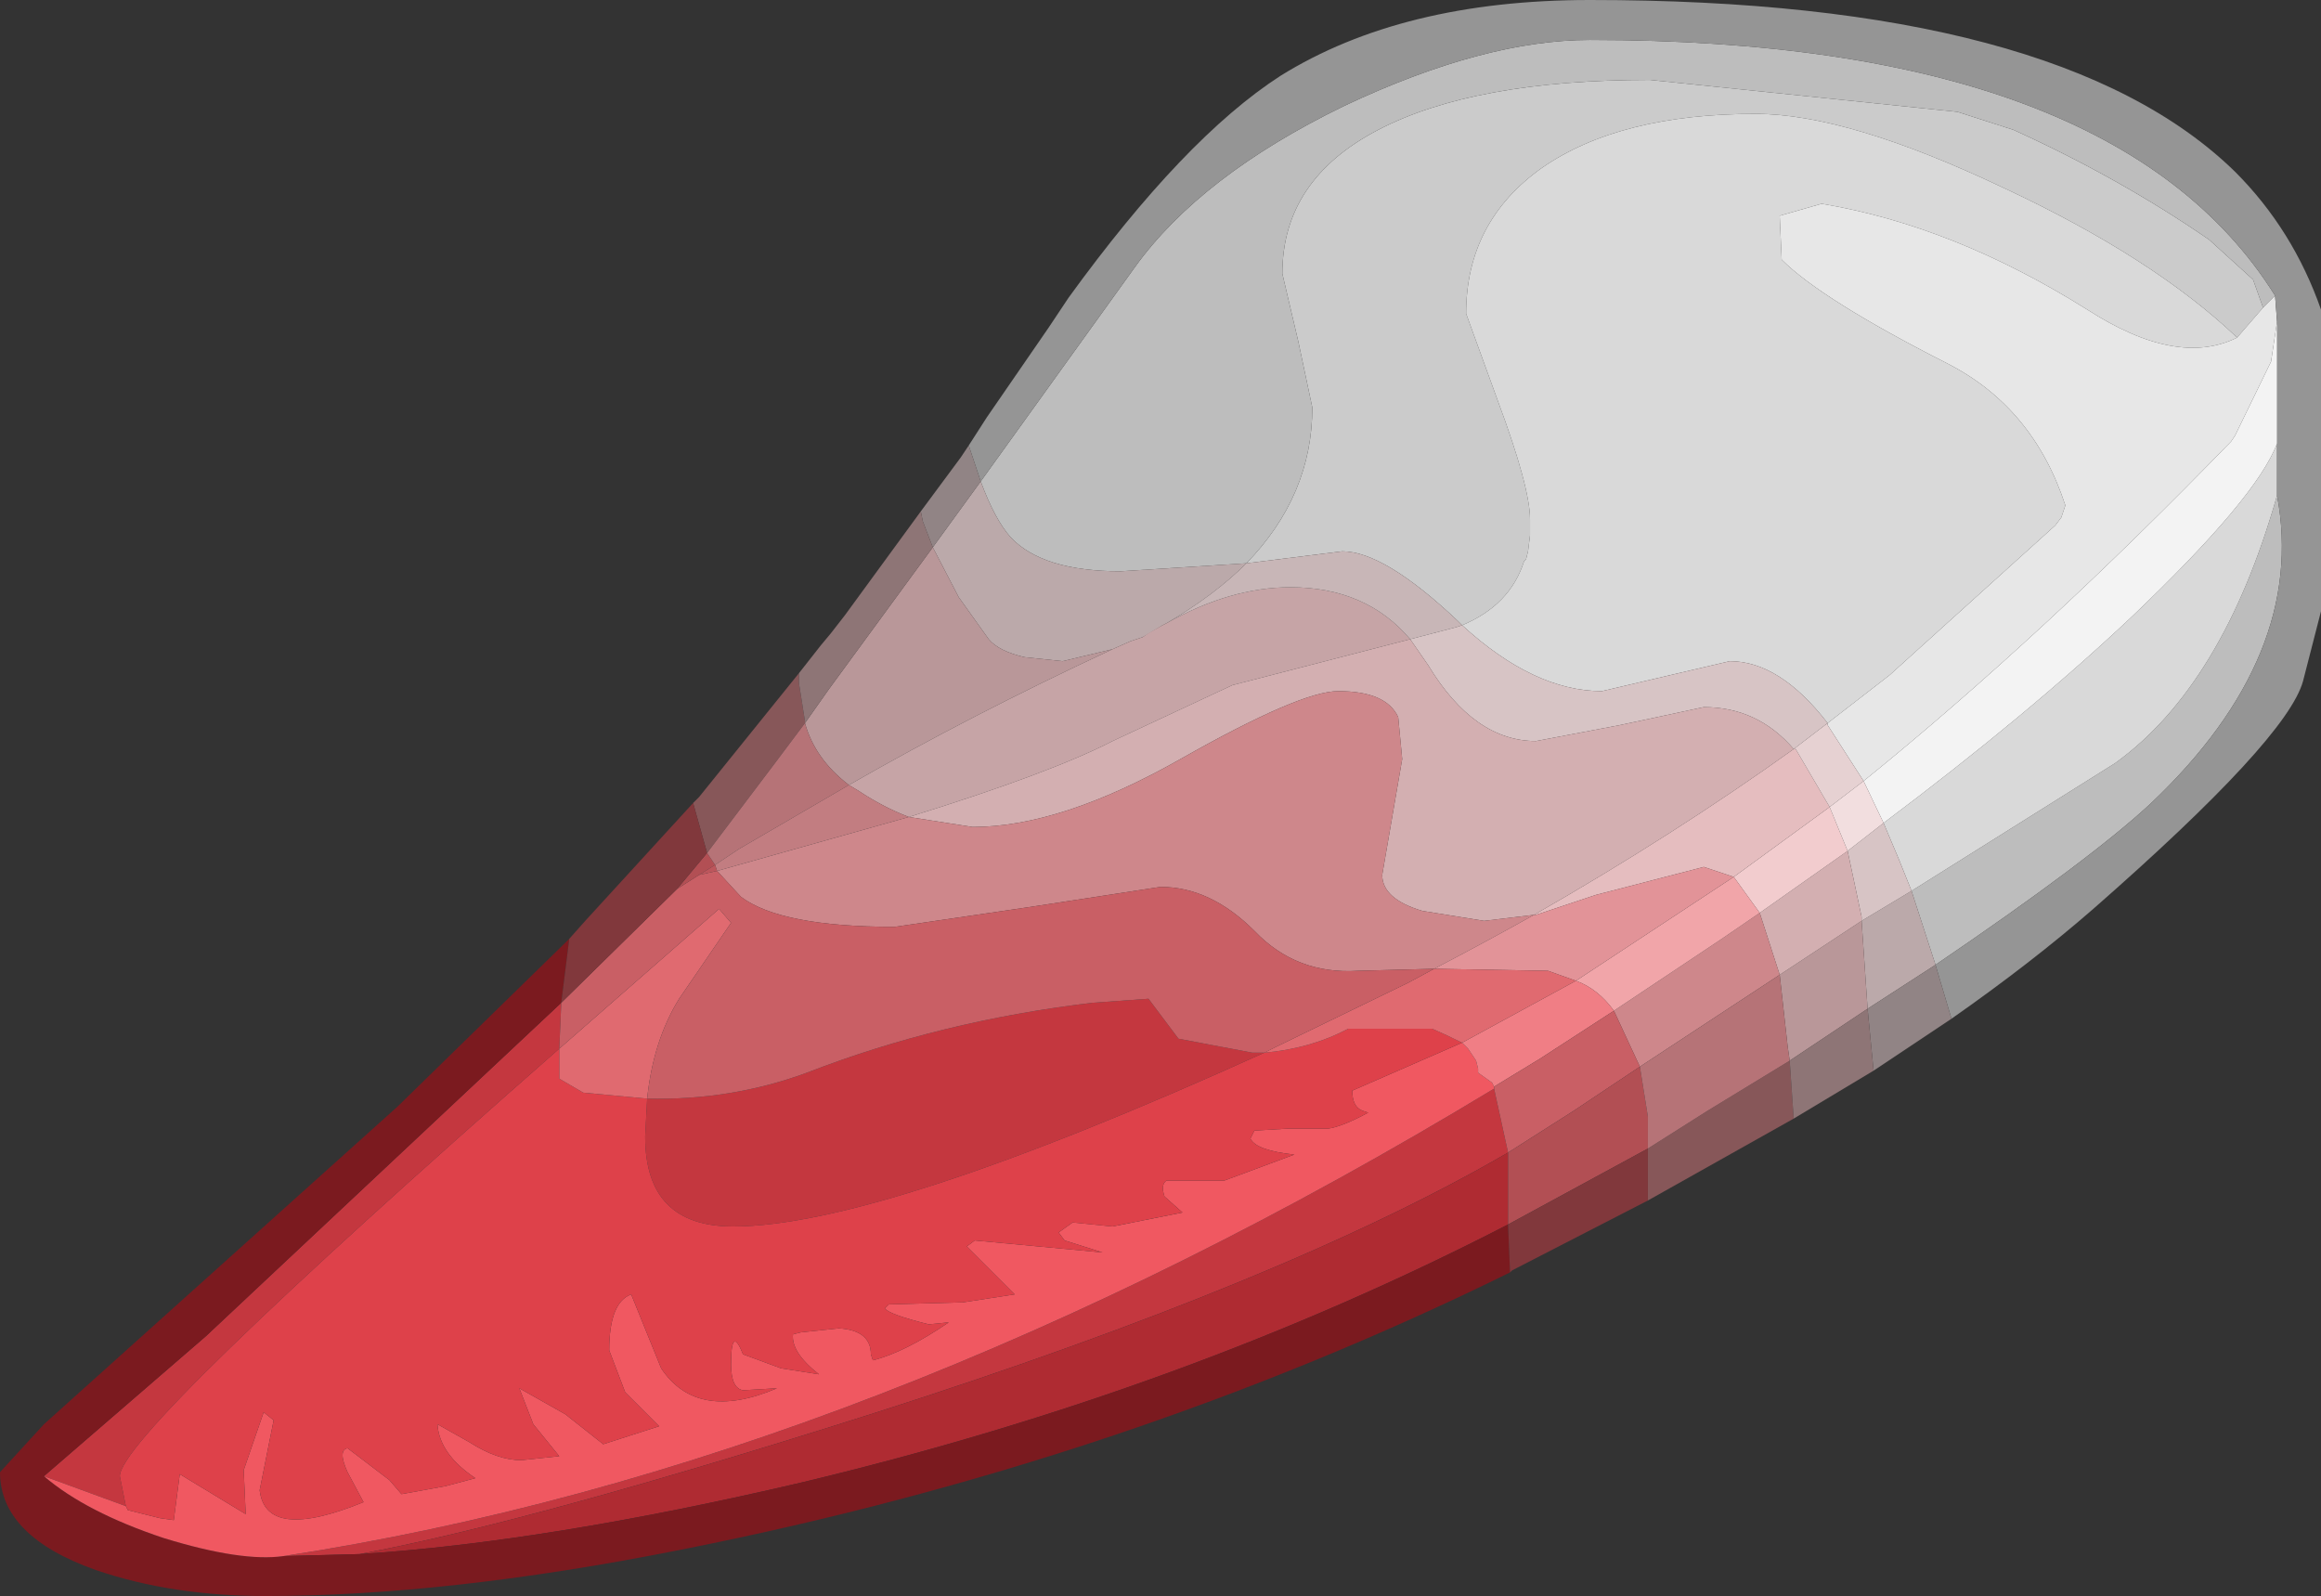 <?xml version="1.0" encoding="UTF-8" standalone="no"?>
<svg xmlns:ffdec="https://www.free-decompiler.com/flash" xmlns:xlink="http://www.w3.org/1999/xlink" ffdec:objectType="shape" height="39.95px" width="58.1px" xmlns="http://www.w3.org/2000/svg">
  <rect width="100%" height="100%" fill="#333333" stroke="none"/>
  <g transform="matrix(1.0, 0.0, 0.0, 1.0, 24.1, 42.85)">
    <path d="M13.3 -15.6 L13.65 -14.0 Q8.15 -10.8 -2.15 -7.5 -10.8 -4.75 -15.1 -3.95 L-17.0 -3.9 Q-2.3 -6.15 13.3 -15.6 M-20.95 -5.15 L-23.0 -5.9 -18.95 -9.4 -10.05 -17.75 -10.1 -16.6 Q-21.1 -6.95 -21.1 -5.9 L-20.95 -5.15 M-7.9 -15.35 Q-5.8 -15.3 -3.9 -16.0 -0.55 -17.3 3.25 -17.75 L4.65 -17.85 5.4 -16.85 7.25 -16.5 7.55 -16.5 Q-2.05 -12.15 -5.75 -12.15 -7.95 -12.15 -7.95 -14.4 L-7.9 -15.35" fill="#c4373f" fill-rule="evenodd" stroke="none"/>
    <path d="M13.65 -14.0 L13.65 -12.35 13.65 -12.2 Q5.6 -8.05 -4.0 -5.75 -10.4 -4.25 -15.1 -3.95 -10.8 -4.75 -2.15 -7.5 8.15 -10.8 13.65 -14.0" fill="#af2b32" fill-rule="evenodd" stroke="none"/>
    <path d="M13.65 -12.2 L13.7 -11.0 Q4.05 -6.25 -7.1 -4.05 -12.9 -2.9 -17.45 -2.9 -19.8 -2.9 -21.7 -3.55 -24.1 -4.4 -24.1 -6.0 L-23.0 -7.2 -14.15 -15.15 -9.85 -19.35 -10.05 -17.75 -18.95 -9.4 -23.0 -5.9 Q-21.95 -5.0 -20.0 -4.35 -18.05 -3.75 -17.0 -3.9 L-15.1 -3.95 Q-10.4 -4.25 -4.0 -5.75 5.6 -8.05 13.65 -12.2" fill="#7b1a1f" fill-rule="evenodd" stroke="none"/>
    <path d="M12.5 -16.75 L12.65 -16.6 12.85 -16.3 12.9 -16.1 12.9 -16.0 13.25 -15.75 13.3 -15.65 13.3 -15.6 Q-2.3 -6.15 -17.0 -3.9 -18.05 -3.75 -20.0 -4.35 -21.95 -5.0 -23.0 -5.9 L-20.95 -5.15 -20.9 -5.05 -20.1 -4.85 -19.75 -4.8 -19.6 -5.95 -17.95 -4.95 -18.0 -6.05 -17.5 -7.5 -17.25 -7.3 -17.6 -5.55 Q-17.45 -4.25 -15.0 -5.25 L-15.4 -6.0 Q-15.65 -6.55 -15.4 -6.6 L-14.35 -5.8 -14.05 -5.45 -12.95 -5.65 -12.2 -5.85 Q-13.1 -6.45 -13.15 -7.2 L-12.35 -6.75 Q-11.65 -6.3 -11.05 -6.3 L-10.1 -6.4 -10.75 -7.2 -11.1 -8.1 -9.95 -7.45 -9.0 -6.7 -7.6 -7.15 -8.45 -8.0 -8.85 -9.05 Q-8.85 -10.25 -8.3 -10.45 L-7.55 -8.6 Q-6.65 -7.25 -4.65 -8.1 L-5.5 -8.05 Q-5.8 -8.1 -5.8 -8.7 -5.8 -9.7 -5.5 -8.95 L-4.55 -8.6 -3.6 -8.45 Q-4.3 -9.0 -4.25 -9.45 L-4.05 -9.5 -3.1 -9.6 Q-2.3 -9.55 -2.3 -8.95 L-2.25 -8.8 Q-1.45 -9.0 -0.35 -9.75 L-0.85 -9.7 Q-1.85 -9.95 -1.95 -10.1 L-1.85 -10.2 0.0 -10.25 1.3 -10.45 0.1 -11.65 0.3 -11.8 3.5 -11.5 2.55 -11.8 2.4 -12.0 2.75 -12.25 3.75 -12.15 5.5 -12.5 5.05 -12.9 Q4.95 -13.2 5.1 -13.3 L6.55 -13.3 8.3 -13.95 Q7.35 -14.05 7.2 -14.35 L7.3 -14.55 8.15 -14.6 9.15 -14.6 Q9.5 -14.65 10.15 -15.0 L10.0 -15.05 Q9.75 -15.15 9.75 -15.55 L12.5 -16.75" fill="#f05861" fill-rule="evenodd" stroke="none"/>
    <path d="M7.55 -16.5 Q8.7 -16.6 9.65 -17.1 L11.75 -17.1 Q12.1 -16.95 12.5 -16.75 L9.75 -15.55 Q9.75 -15.15 10.0 -15.05 L10.15 -15.0 Q9.5 -14.65 9.15 -14.6 L8.15 -14.6 7.3 -14.55 7.2 -14.35 Q7.35 -14.05 8.3 -13.95 L6.55 -13.3 5.1 -13.3 Q4.95 -13.2 5.05 -12.9 L5.5 -12.5 3.75 -12.15 2.75 -12.25 2.4 -12.0 2.55 -11.8 3.5 -11.5 0.3 -11.8 0.1 -11.65 1.3 -10.45 0.0 -10.25 -1.85 -10.2 -1.95 -10.1 Q-1.85 -9.95 -0.85 -9.7 L-0.35 -9.75 Q-1.45 -9.0 -2.25 -8.8 L-2.3 -8.95 Q-2.3 -9.55 -3.1 -9.6 L-4.05 -9.5 -4.25 -9.45 Q-4.3 -9.0 -3.6 -8.45 L-4.55 -8.6 -5.5 -8.95 Q-5.8 -9.7 -5.8 -8.7 -5.8 -8.1 -5.5 -8.05 L-4.65 -8.1 Q-6.65 -7.25 -7.55 -8.6 L-8.3 -10.45 Q-8.85 -10.25 -8.85 -9.05 L-8.45 -8.0 -7.6 -7.15 -9.0 -6.7 -9.95 -7.45 -11.1 -8.1 -10.75 -7.2 -10.1 -6.4 -11.05 -6.3 Q-11.65 -6.3 -12.35 -6.75 L-13.15 -7.2 Q-13.1 -6.45 -12.2 -5.85 L-12.95 -5.65 -14.05 -5.45 -14.35 -5.8 -15.4 -6.6 Q-15.65 -6.55 -15.4 -6.0 L-15.0 -5.25 Q-17.45 -4.25 -17.6 -5.55 L-17.25 -7.3 -17.5 -7.5 -18.0 -6.05 -17.95 -4.95 -19.6 -5.95 -19.75 -4.8 -20.1 -4.85 -20.9 -5.05 -20.95 -5.15 -21.1 -5.9 Q-21.1 -6.95 -10.1 -16.6 L-10.1 -16.1 -10.1 -15.85 -9.5 -15.5 -7.9 -15.35 -7.95 -14.4 Q-7.95 -12.15 -5.75 -12.15 -2.05 -12.15 7.55 -16.5" fill="#de414a" fill-rule="evenodd" stroke="none"/>
    <path d="M7.1 -28.75 Q8.75 -30.45 8.75 -32.65 L8.4 -34.3 8.0 -36.0 Q8.0 -38.35 10.4 -39.6 12.8 -40.85 17.2 -40.85 L24.9 -40.05 26.3 -39.6 Q28.95 -38.4 31.2 -36.85 L32.3 -35.85 32.55 -35.15 31.9 -34.4 Q29.8 -36.4 26.05 -38.15 22.15 -40.0 19.85 -40.0 16.45 -40.0 14.5 -38.65 12.6 -37.3 12.6 -35.0 L13.4 -32.8 Q14.2 -30.65 14.2 -29.85 L14.2 -29.75 14.2 -29.65 14.2 -29.55 14.2 -29.45 14.15 -29.05 14.1 -28.85 14.05 -28.8 Q13.7 -27.7 12.5 -27.2 L12.4 -27.3 Q10.55 -29.05 9.5 -29.05 L7.1 -28.75" fill="#cbcbcb" fill-rule="evenodd" stroke="none"/>
    <path d="M32.55 -35.15 L32.3 -35.85 31.2 -36.85 Q28.95 -38.4 26.3 -39.6 L24.9 -40.05 17.2 -40.85 Q12.8 -40.85 10.4 -39.6 8.0 -38.35 8.0 -36.0 L8.4 -34.3 8.75 -32.65 Q8.75 -30.45 7.1 -28.75 L3.95 -28.55 Q2.0 -28.55 1.2 -29.4 0.8 -29.85 0.45 -30.8 L4.3 -36.15 Q5.95 -38.45 9.55 -40.2 13.05 -41.85 15.7 -41.85 28.85 -41.85 32.85 -35.45 L32.55 -35.15 M32.9 -30.45 Q33.65 -26.45 29.75 -22.75 28.25 -21.35 24.35 -18.7 L23.75 -20.55 28.85 -23.75 Q31.55 -25.7 32.9 -30.45 M4.5 -26.9 L5.0 -27.2 4.65 -27.0 4.5 -26.9" fill="#bdbdbd" fill-rule="evenodd" stroke="none"/>
    <path d="M12.5 -27.2 Q13.7 -27.7 14.05 -28.8 L14.1 -28.85 14.15 -29.05 14.2 -29.45 14.2 -29.55 14.2 -29.65 14.2 -29.75 14.2 -29.85 Q14.2 -30.65 13.4 -32.8 L12.6 -35.0 Q12.6 -37.3 14.5 -38.65 16.45 -40.0 19.85 -40.0 22.15 -40.0 26.05 -38.15 29.8 -36.4 31.9 -34.4 30.4 -33.65 28.15 -35.1 24.8 -37.2 21.5 -37.75 L20.45 -37.45 20.5 -36.35 Q21.5 -35.35 24.65 -33.75 26.8 -32.65 27.6 -30.2 L27.5 -29.9 27.35 -29.7 23.2 -25.95 21.65 -24.75 Q20.45 -26.3 19.2 -26.3 L16.0 -25.55 Q14.3 -25.55 12.5 -27.2 M32.9 -31.75 L32.9 -30.45 Q31.55 -25.7 28.85 -23.75 L23.75 -20.55 23.45 -21.3 23.05 -22.25 Q26.65 -24.95 29.25 -27.4 32.4 -30.4 32.9 -31.75" fill="#d9d9d9" fill-rule="evenodd" stroke="none"/>
    <path d="M31.9 -34.4 L32.55 -35.15 32.85 -35.45 32.9 -34.8 32.75 -33.8 31.85 -31.95 31.75 -31.8 Q27.0 -26.9 22.55 -23.3 L21.65 -24.7 21.65 -24.75 23.2 -25.95 27.35 -29.7 27.5 -29.9 27.6 -30.2 Q26.8 -32.65 24.65 -33.75 21.5 -35.35 20.5 -36.35 L20.45 -37.45 21.5 -37.75 Q24.8 -37.2 28.15 -35.1 30.4 -33.65 31.9 -34.4" fill="#e7e7e7" fill-rule="evenodd" stroke="none"/>
    <path d="M32.85 -35.45 Q28.85 -41.85 15.7 -41.85 13.05 -41.85 9.55 -40.2 5.95 -38.45 4.3 -36.15 L0.45 -30.8 0.15 -31.7 0.6 -32.4 2.15 -34.65 2.65 -35.4 Q5.55 -39.4 7.95 -40.95 11.0 -42.85 15.7 -42.85 27.45 -42.85 31.85 -38.55 33.3 -37.1 34.0 -35.1 L34.0 -27.55 33.55 -25.8 Q33.15 -24.35 28.3 -20.1 26.75 -18.75 24.75 -17.35 L24.35 -18.7 Q28.25 -21.35 29.75 -22.75 33.65 -26.45 32.9 -30.45 L32.9 -31.75 32.9 -34.8 32.85 -35.45" fill="#959595" fill-rule="evenodd" stroke="none"/>
    <path d="M32.9 -34.8 L32.9 -31.75 Q32.4 -30.4 29.25 -27.4 26.65 -24.95 23.05 -22.25 L22.55 -23.3 Q27.0 -26.9 31.75 -31.8 L31.85 -31.95 32.75 -33.8 32.9 -34.8" fill="#f3f3f3" fill-rule="evenodd" stroke="none"/>
    <path d="M0.45 -30.8 Q0.8 -29.85 1.2 -29.4 2.0 -28.55 3.95 -28.55 L7.1 -28.75 Q6.3 -27.95 5.1 -27.25 L5.0 -27.2 4.5 -26.9 4.2 -26.8 3.75 -26.6 2.5 -26.3 1.55 -26.4 Q0.9 -26.55 0.65 -26.85 L-0.1 -27.9 -0.75 -29.15 0.45 -30.8 M22.5 -19.8 L23.75 -20.55 24.35 -18.7 22.65 -17.6 22.5 -19.8" fill="#bba9aa" fill-rule="evenodd" stroke="none"/>
    <path d="M-0.75 -29.15 L-0.1 -27.9 0.65 -26.85 Q0.9 -26.55 1.55 -26.4 L2.5 -26.3 3.75 -26.6 Q0.2 -24.95 -2.85 -23.2 -3.7 -23.85 -3.95 -24.75 L-3.35 -25.6 -1.3 -28.4 -0.75 -29.15 M20.45 -18.45 L22.5 -19.8 22.65 -17.6 20.7 -16.3 20.65 -16.65 20.45 -18.45" fill="#b99799" fill-rule="evenodd" stroke="none"/>
    <path d="M5.1 -27.25 Q6.7 -28.15 8.2 -28.15 10.1 -28.15 11.2 -26.85 L6.75 -25.7 3.75 -24.3 Q2.2 -23.5 -1.35 -22.4 -2.0 -22.65 -2.6 -23.05 L-2.85 -23.2 Q0.2 -24.95 3.75 -26.6 L4.2 -26.8 4.5 -26.9 4.65 -27.0 5.0 -27.2 5.1 -27.25" fill="#c6a4a6" fill-rule="evenodd" stroke="none"/>
    <path d="M7.1 -28.75 L9.5 -29.05 Q10.55 -29.05 12.4 -27.3 L12.5 -27.2 12.35 -27.15 11.2 -26.85 Q10.1 -28.15 8.2 -28.15 6.7 -28.15 5.1 -27.25 6.3 -27.95 7.1 -28.75" fill="#c8b6b7" fill-rule="evenodd" stroke="none"/>
    <path d="M24.35 -18.7 L24.75 -17.35 22.8 -16.05 22.65 -17.6 24.35 -18.7 M0.15 -31.7 L0.45 -30.8 -0.75 -29.15 -1.0 -29.8 -1.05 -30.05 -0.05 -31.4 0.15 -31.7" fill="#918485" fill-rule="evenodd" stroke="none"/>
    <path d="M11.2 -26.85 L12.35 -27.15 12.5 -27.2 Q14.3 -25.55 16.0 -25.55 L19.2 -26.3 Q20.45 -26.3 21.65 -24.75 L20.8 -24.1 Q19.9 -25.15 18.55 -25.15 L16.45 -24.7 14.35 -24.3 Q12.8 -24.3 11.65 -26.2 L11.2 -26.85 M22.15 -21.55 L23.05 -22.25 23.45 -21.3 23.75 -20.55 22.5 -19.8 22.5 -19.9 22.15 -21.55" fill="#d7c4c5" fill-rule="evenodd" stroke="none"/>
    <path d="M11.2 -26.85 L11.65 -26.2 Q12.8 -24.3 14.35 -24.3 L16.45 -24.7 18.55 -25.15 Q19.9 -25.15 20.8 -24.1 17.8 -21.95 14.3 -19.95 L13.05 -19.8 11.5 -20.05 Q10.5 -20.35 10.5 -20.95 L10.75 -22.4 11.0 -23.85 10.9 -24.9 Q10.6 -25.55 9.4 -25.55 8.45 -25.55 5.45 -23.85 2.45 -22.15 0.25 -22.15 L-1.35 -22.4 Q2.2 -23.5 3.75 -24.3 L6.75 -25.7 11.2 -26.85 M19.95 -20.0 L22.15 -21.55 22.5 -19.9 22.5 -19.8 20.45 -18.45 19.95 -20.0" fill="#d3afb1" fill-rule="evenodd" stroke="none"/>
    <path d="M-1.35 -22.4 L0.25 -22.15 Q2.45 -22.15 5.45 -23.85 8.45 -25.55 9.4 -25.55 10.6 -25.55 10.9 -24.9 L11.0 -23.85 10.75 -22.4 10.5 -20.95 Q10.5 -20.35 11.5 -20.05 L13.05 -19.8 14.3 -19.95 Q13.05 -19.25 11.8 -18.6 L9.9 -18.55 Q8.35 -18.45 7.3 -19.55 6.2 -20.65 4.95 -20.65 L1.7 -20.15 -1.7 -19.65 Q-4.55 -19.65 -5.55 -20.4 L-6.15 -21.05 -1.35 -22.4 M16.3 -17.55 L19.0 -19.35 19.95 -20.0 20.45 -18.45 16.95 -16.15 16.3 -17.55" fill="#ce878b" fill-rule="evenodd" stroke="none"/>
    <path d="M21.7 -22.65 L22.15 -21.55 19.95 -20.0 19.3 -20.9 21.7 -22.65" fill="#f2ccce" fill-rule="evenodd" stroke="none"/>
    <path d="M19.3 -20.9 L19.95 -20.0 19.0 -19.35 16.3 -17.55 Q15.9 -18.1 15.35 -18.3 L19.3 -20.9" fill="#f1a5a9" fill-rule="evenodd" stroke="none"/>
    <path d="M14.3 -19.95 Q17.8 -21.95 20.8 -24.1 L20.85 -24.1 21.7 -22.65 19.3 -20.9 18.55 -21.15 15.85 -20.45 14.35 -19.95 14.3 -19.95" fill="#e5bdbf" fill-rule="evenodd" stroke="none"/>
    <path d="M14.3 -19.95 L14.35 -19.95 15.85 -20.45 18.55 -21.15 19.3 -20.9 15.35 -18.3 14.65 -18.55 11.8 -18.6 Q13.05 -19.25 14.3 -19.95" fill="#e29398" fill-rule="evenodd" stroke="none"/>
    <path d="M15.35 -18.3 Q15.9 -18.1 16.3 -17.55 L14.45 -16.35 13.3 -15.65 13.25 -15.75 12.9 -16.0 12.9 -16.1 12.85 -16.3 12.65 -16.6 12.5 -16.75 15.35 -18.3" fill="#f07e85" fill-rule="evenodd" stroke="none"/>
    <path d="M11.8 -18.6 L14.65 -18.55 15.35 -18.3 12.5 -16.75 Q12.1 -16.95 11.75 -17.1 L9.65 -17.1 Q8.7 -16.6 7.55 -16.5 L7.85 -16.65 11.15 -18.25 11.8 -18.6 M-10.1 -16.6 L-6.1 -20.1 -5.8 -19.75 -7.1 -17.85 Q-7.75 -16.8 -7.9 -15.35 L-9.5 -15.5 -10.1 -15.85 -10.1 -16.1 -10.1 -16.6" fill="#e06a70" fill-rule="evenodd" stroke="none"/>
    <path d="M13.3 -15.65 L14.45 -16.35 16.3 -17.55 16.95 -16.15 15.3 -15.05 13.65 -14.0 13.3 -15.6 13.3 -15.65 M11.8 -18.6 L11.15 -18.25 7.85 -16.65 7.55 -16.5 7.25 -16.5 5.4 -16.85 4.65 -17.85 3.25 -17.75 Q-0.55 -17.3 -3.9 -16.0 -5.8 -15.3 -7.9 -15.35 -7.75 -16.8 -7.1 -17.85 L-5.8 -19.75 -6.1 -20.1 -10.1 -16.6 -10.05 -17.75 -7.15 -20.6 -6.6 -20.95 -6.15 -21.05 -5.55 -20.4 Q-4.55 -19.65 -1.7 -19.65 L1.7 -20.15 4.95 -20.65 Q6.2 -20.65 7.3 -19.55 8.35 -18.45 9.9 -18.55 L11.8 -18.6" fill="#c95f65" fill-rule="evenodd" stroke="none"/>
    <path d="M13.65 -14.0 L15.3 -15.05 16.95 -16.15 17.15 -14.9 17.15 -14.1 13.65 -12.2 13.65 -12.35 13.65 -14.0 M-6.6 -20.95 L-7.15 -20.6 -6.4 -21.5 -6.2 -21.2 -6.6 -20.95" fill="#b24f54" fill-rule="evenodd" stroke="none"/>
    <path d="M20.7 -16.3 L20.8 -14.85 17.15 -12.8 17.15 -14.1 18.65 -15.05 20.7 -16.3 M-4.1 -26.0 L-4.1 -25.75 -3.95 -24.8 -3.95 -24.75 -4.7 -23.75 -6.4 -21.5 -6.75 -22.75 -6.6 -22.9 -4.1 -26.0" fill="#875759" fill-rule="evenodd" stroke="none"/>
    <path d="M17.15 -14.1 L17.15 -12.8 13.75 -11.05 13.7 -11.0 13.65 -12.2 17.15 -14.1 M-7.15 -20.6 L-10.05 -17.75 -9.85 -19.35 -9.45 -19.8 -6.75 -22.75 -6.4 -21.5 -7.15 -20.6" fill="#81383c" fill-rule="evenodd" stroke="none"/>
    <path d="M16.95 -16.15 L20.45 -18.45 20.65 -16.65 20.7 -16.3 18.65 -15.05 17.15 -14.1 17.15 -14.9 16.95 -16.15 M-3.95 -24.75 Q-3.7 -23.85 -2.85 -23.2 L-5.6 -21.6 -6.2 -21.2 -6.4 -21.5 -4.7 -23.75 -3.95 -24.75" fill="#b67377" fill-rule="evenodd" stroke="none"/>
    <path d="M20.8 -24.1 L21.65 -24.75 21.65 -24.7 22.55 -23.3 21.7 -22.65 20.85 -24.1 20.8 -24.1" fill="#e6d1d2" fill-rule="evenodd" stroke="none"/>
    <path d="M22.55 -23.3 L23.05 -22.25 22.15 -21.55 21.7 -22.65 22.55 -23.3" fill="#f2dedf" fill-rule="evenodd" stroke="none"/>
    <path d="M22.65 -17.6 L22.8 -16.05 20.8 -14.85 20.7 -16.3 22.65 -17.6 M-0.75 -29.15 L-1.3 -28.4 -3.35 -25.6 -3.95 -24.75 -3.95 -24.8 -4.1 -25.75 -4.1 -26.0 -3.55 -26.7 -3.3 -27.0 -2.95 -27.45 -1.05 -30.05 -1.0 -29.8 -0.75 -29.15" fill="#8e7576" fill-rule="evenodd" stroke="none"/>
    <path d="M-2.85 -23.2 L-2.6 -23.05 Q-2.0 -22.65 -1.35 -22.4 L-6.15 -21.05 -6.2 -21.2 -5.6 -21.6 -2.85 -23.2" fill="#c27d81" fill-rule="evenodd" stroke="none"/>
    <path d="M-6.15 -21.05 L-6.6 -20.95 -6.2 -21.2 -6.15 -21.05" fill="#bd565c" fill-rule="evenodd" stroke="none"/>
  </g>
</svg>
